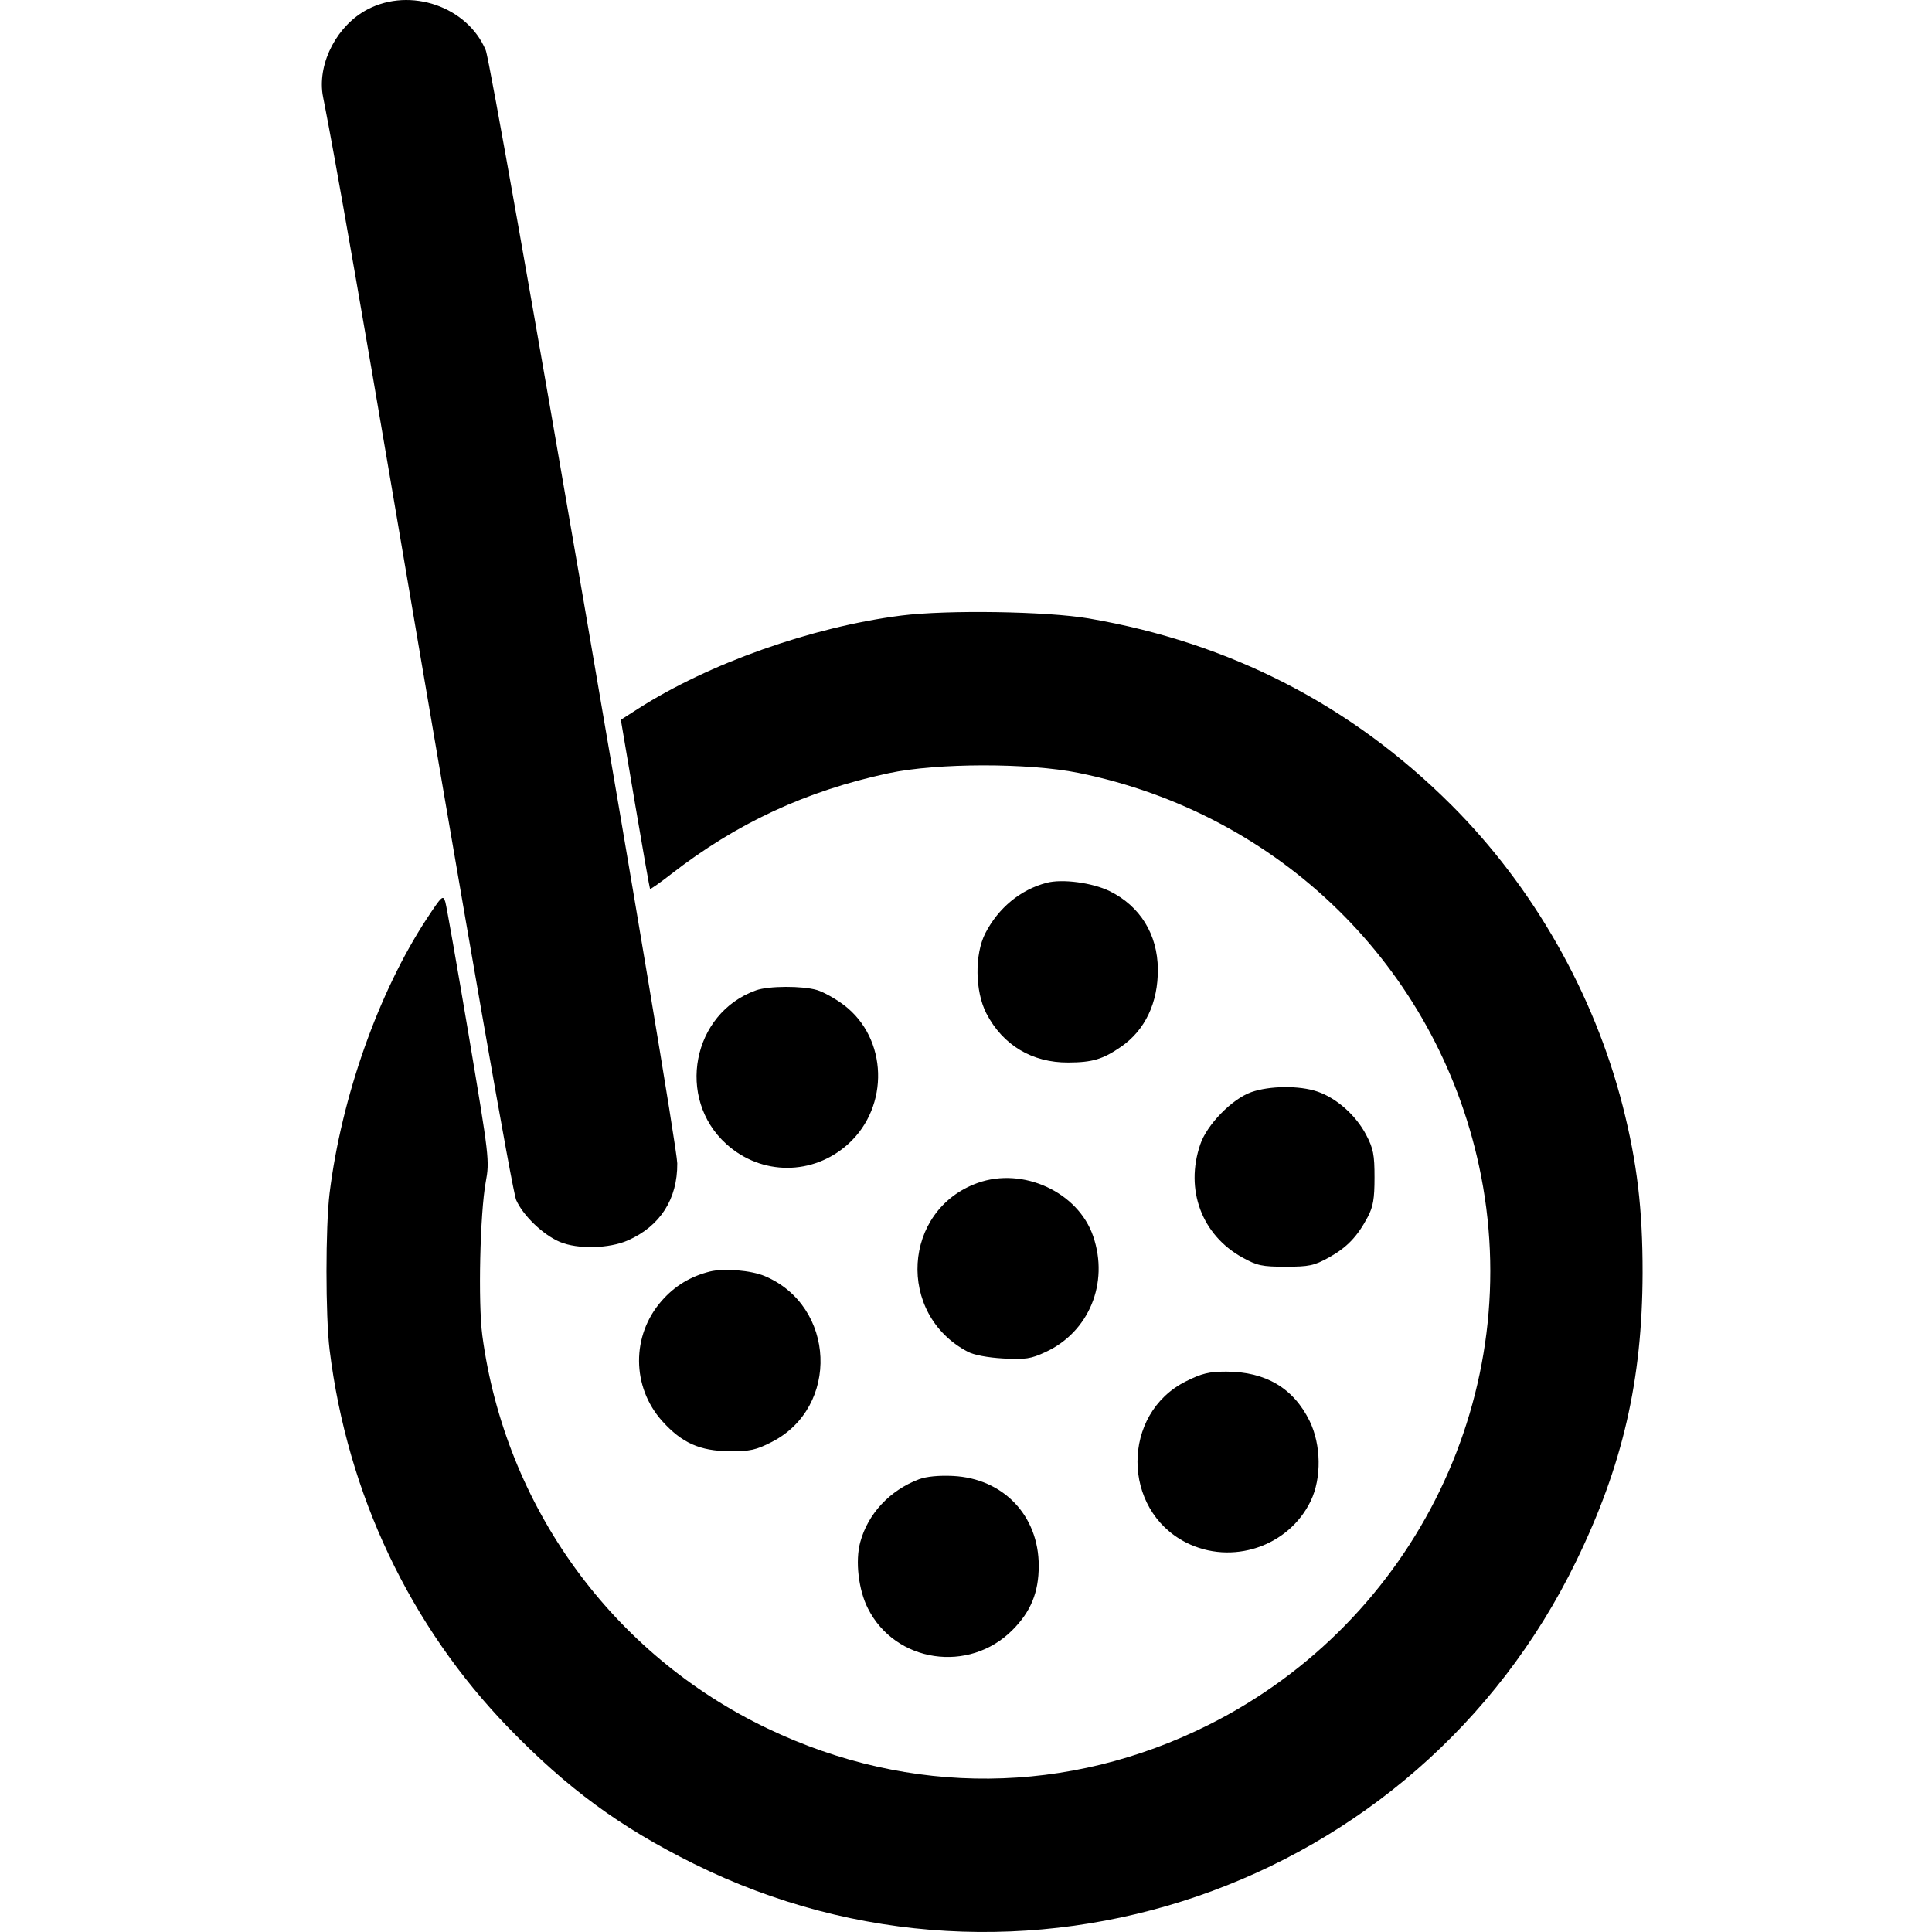 <svg width="20" height="20" viewBox="0 0 20 20" fill="currentcolor">
<path fill-rule="evenodd" clip-rule="evenodd" d="M3.805 0.097C3.494 0.259 3.291 0.642 3.339 0.973C3.351 1.056 3.41 1.246 4.075 5.163C4.861 9.795 5.304 12.334 5.344 12.424C5.416 12.585 5.621 12.782 5.795 12.856C5.979 12.934 6.307 12.926 6.501 12.84C6.835 12.692 7.014 12.412 7.011 12.043C7.008 11.775 5.101 0.693 5.028 0.519C4.84 0.069 4.249 -0.136 3.805 0.097ZM9.331 6.372C8.404 6.49 7.336 6.868 6.602 7.339L6.427 7.451L6.574 8.321C6.655 8.8 6.725 9.196 6.729 9.202C6.733 9.208 6.829 9.141 6.942 9.053C7.624 8.522 8.344 8.187 9.2 8.004C9.7 7.897 10.647 7.896 11.165 8.001C13.252 8.425 14.865 10.008 15.311 12.07C15.813 14.393 14.66 16.777 12.515 17.854C11.06 18.584 9.421 18.599 7.947 17.894C6.34 17.127 5.229 15.596 4.993 13.825C4.948 13.486 4.969 12.563 5.028 12.238C5.069 12.016 5.065 11.983 4.852 10.715C4.732 10.002 4.623 9.382 4.61 9.337C4.587 9.261 4.574 9.273 4.415 9.515C3.918 10.273 3.535 11.357 3.412 12.351C3.369 12.704 3.369 13.619 3.412 13.973C3.596 15.467 4.244 16.833 5.268 17.89C5.877 18.517 6.416 18.913 7.179 19.292C10.555 20.97 14.664 19.561 16.317 16.16C16.798 15.172 17.001 14.288 17.004 13.178C17.005 12.52 16.947 12.034 16.799 11.452C16.501 10.285 15.873 9.181 15.025 8.334C13.989 7.299 12.734 6.653 11.27 6.402C10.837 6.328 9.804 6.312 9.331 6.372ZM10.834 9.139C10.563 9.21 10.335 9.399 10.2 9.661C10.088 9.879 10.093 10.263 10.211 10.491C10.381 10.819 10.685 11.002 11.06 10.999C11.309 10.998 11.418 10.965 11.605 10.836C11.854 10.664 11.989 10.38 11.986 10.032C11.983 9.672 11.802 9.38 11.487 9.225C11.306 9.137 10.996 9.096 10.834 9.139ZM7.826 10.252C7.165 10.488 6.995 11.371 7.52 11.844C7.882 12.171 8.416 12.171 8.779 11.844C9.211 11.454 9.19 10.748 8.736 10.404C8.65 10.339 8.525 10.269 8.458 10.249C8.307 10.204 7.956 10.205 7.826 10.252ZM12.953 11.306C12.754 11.376 12.494 11.642 12.425 11.847C12.265 12.315 12.44 12.784 12.86 13.017C13.014 13.102 13.064 13.113 13.308 13.113C13.552 13.113 13.603 13.102 13.756 13.018C13.944 12.913 14.05 12.803 14.159 12.598C14.215 12.491 14.229 12.411 14.229 12.189C14.229 11.953 14.217 11.89 14.142 11.747C14.036 11.545 13.836 11.367 13.638 11.3C13.453 11.236 13.142 11.239 12.953 11.306ZM10.12 12.246C9.341 12.526 9.278 13.605 10.018 13.993C10.081 14.027 10.226 14.054 10.386 14.063C10.616 14.075 10.671 14.067 10.822 13.997C11.273 13.79 11.482 13.283 11.317 12.799C11.162 12.341 10.59 12.077 10.12 12.246ZM7.348 13.163C7.148 13.213 6.984 13.312 6.849 13.467C6.535 13.824 6.538 14.357 6.855 14.711C7.059 14.938 7.246 15.021 7.554 15.023C7.765 15.024 7.826 15.011 7.99 14.927C8.695 14.566 8.651 13.52 7.917 13.21C7.775 13.15 7.494 13.127 7.348 13.163ZM12.276 14.3C11.607 14.635 11.609 15.628 12.278 15.968C12.751 16.208 13.341 16.011 13.569 15.537C13.682 15.301 13.677 14.956 13.557 14.71C13.39 14.37 13.102 14.199 12.693 14.199C12.517 14.199 12.441 14.217 12.276 14.3ZM9.514 15.313C9.212 15.427 8.985 15.669 8.905 15.965C8.852 16.159 8.887 16.459 8.985 16.651C9.268 17.212 10.03 17.326 10.48 16.875C10.671 16.684 10.753 16.484 10.753 16.209C10.753 15.689 10.386 15.305 9.866 15.279C9.721 15.272 9.592 15.284 9.514 15.313Z"/>
</svg>
